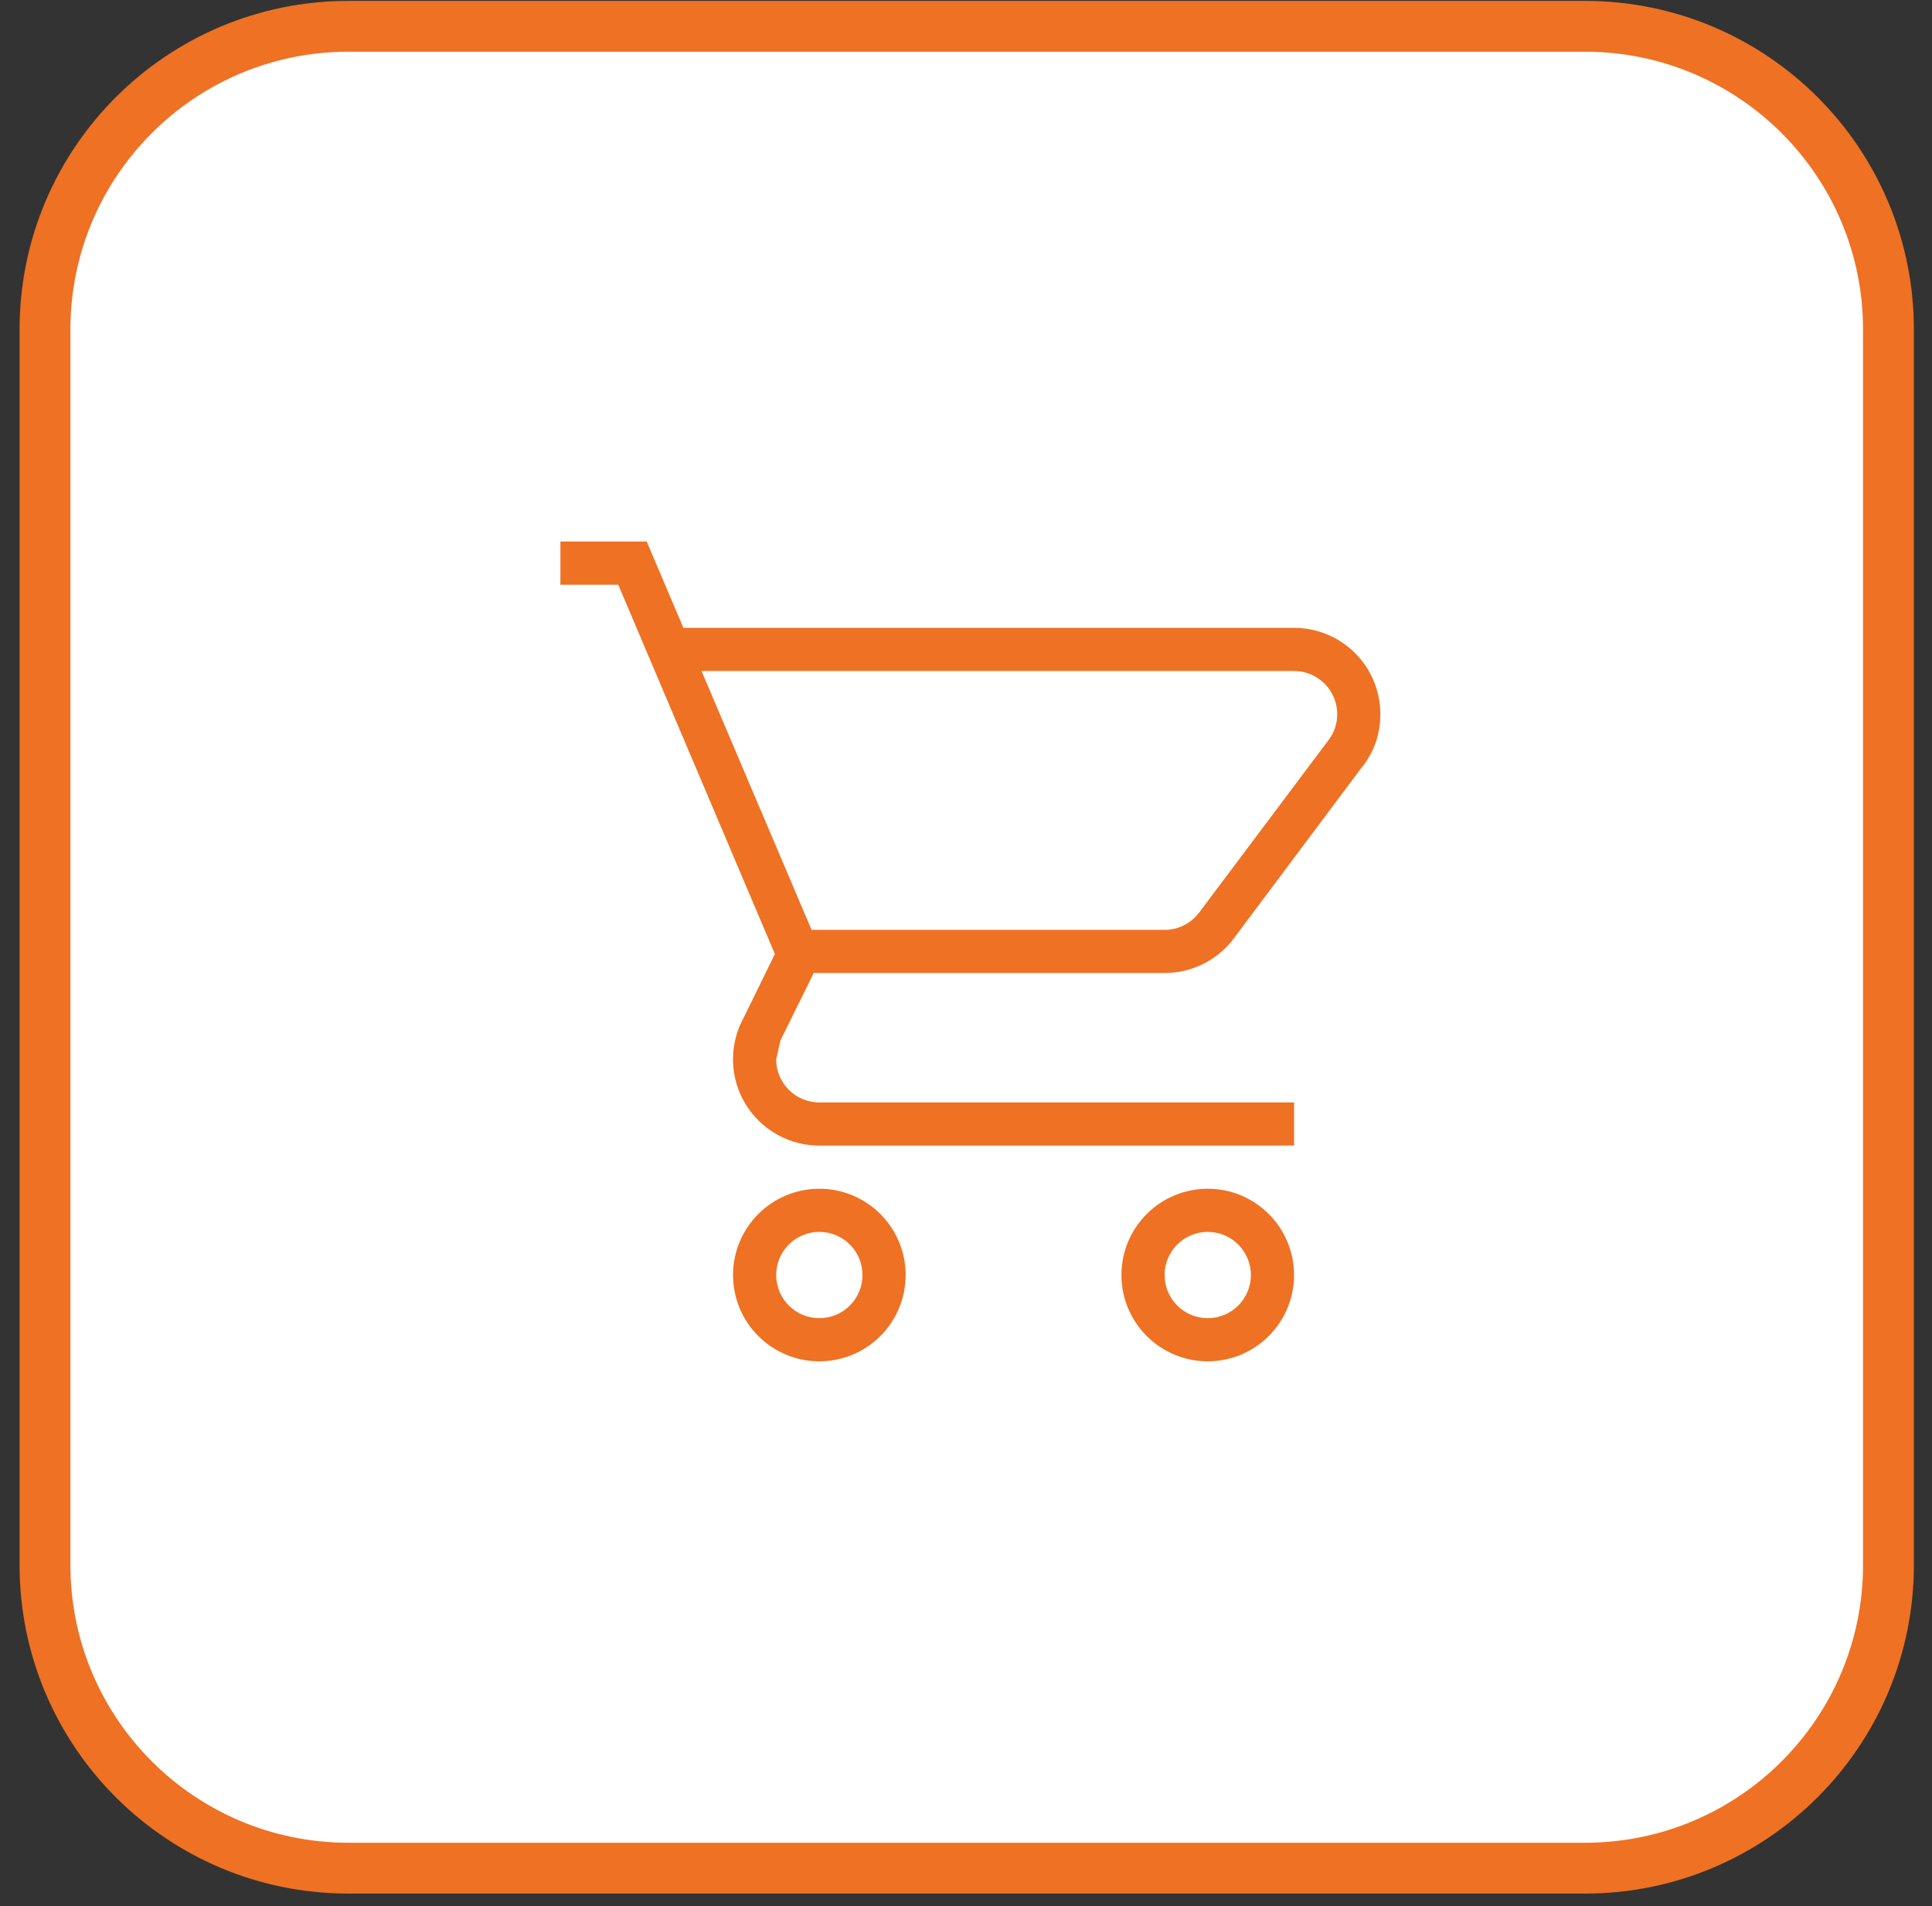 <svg width="76" height="75" viewBox="0 0 76 75" fill="none" xmlns="http://www.w3.org/2000/svg">
<rect x="0" y="0" width="76" height="75" fill="#333333" stroke="none"/>
<path d="M62.349 1.035H13.707C7.114 1.035 1.77 6.376 1.77 12.965V61.578C1.77 68.167 7.114 73.508 13.707 73.508H62.349C68.942 73.508 74.287 68.167 74.287 61.578V12.965C74.287 6.376 68.942 1.035 62.349 1.035Z" fill="white" stroke="#EF7123" stroke-width="2" stroke-miterlimit="10"/>
<path d="M47.51 46.774C48.41 46.774 49.274 47.132 49.91 47.769C50.547 48.405 50.905 49.269 50.905 50.169C50.905 51.07 50.547 51.933 49.91 52.57C49.274 53.207 48.41 53.565 47.51 53.565C46.609 53.565 45.745 53.207 45.109 52.57C44.472 51.933 44.114 51.07 44.114 50.169C44.114 49.269 44.472 48.405 45.109 47.769C45.745 47.132 46.609 46.774 47.51 46.774ZM47.51 48.472C47.059 48.472 46.628 48.651 46.309 48.969C45.991 49.287 45.812 49.719 45.812 50.169C45.812 50.62 45.991 51.051 46.309 51.37C46.628 51.688 47.059 51.867 47.51 51.867C47.96 51.867 48.392 51.688 48.71 51.37C49.028 51.051 49.207 50.62 49.207 50.169C49.207 49.719 49.028 49.287 48.71 48.969C48.392 48.651 47.96 48.472 47.51 48.472ZM32.231 46.774C33.131 46.774 33.995 47.132 34.632 47.769C35.268 48.405 35.626 49.269 35.626 50.169C35.626 51.07 35.268 51.933 34.632 52.57C33.995 53.207 33.131 53.565 32.231 53.565C31.33 53.565 30.467 53.207 29.83 52.57C29.193 51.933 28.835 51.07 28.835 50.169C28.835 49.269 29.193 48.405 29.83 47.769C30.467 47.132 31.33 46.774 32.231 46.774ZM32.231 48.472C31.781 48.472 31.349 48.651 31.03 48.969C30.712 49.287 30.533 49.719 30.533 50.169C30.533 50.62 30.712 51.051 31.03 51.37C31.349 51.688 31.781 51.867 32.231 51.867C32.681 51.867 33.113 51.688 33.431 51.37C33.75 51.051 33.928 50.62 33.928 50.169C33.928 49.719 33.75 49.287 33.431 48.969C33.113 48.651 32.681 48.472 32.231 48.472ZM50.905 26.402H27.596L31.925 36.588H45.812C46.372 36.588 46.864 36.316 47.17 35.909L52.263 29.119C52.484 28.83 52.603 28.473 52.603 28.1C52.603 27.65 52.424 27.218 52.105 26.899C51.787 26.581 51.355 26.402 50.905 26.402ZM45.812 38.286H32.01L30.703 40.934L30.533 41.681C30.533 42.131 30.712 42.563 31.03 42.882C31.349 43.2 31.781 43.379 32.231 43.379H50.905V45.076H32.231C31.33 45.076 30.467 44.719 29.83 44.082C29.193 43.445 28.835 42.582 28.835 41.681C28.835 41.105 28.981 40.538 29.26 40.034L30.482 37.539L24.32 23.007H22.045V21.309H25.44L26.883 24.705H50.905C51.805 24.705 52.669 25.062 53.306 25.699C53.943 26.336 54.3 27.199 54.3 28.1C54.3 28.949 54.012 29.662 53.536 30.239L48.596 36.843C47.985 37.709 46.966 38.286 45.812 38.286Z" fill="#EF7123"/>
</svg>
